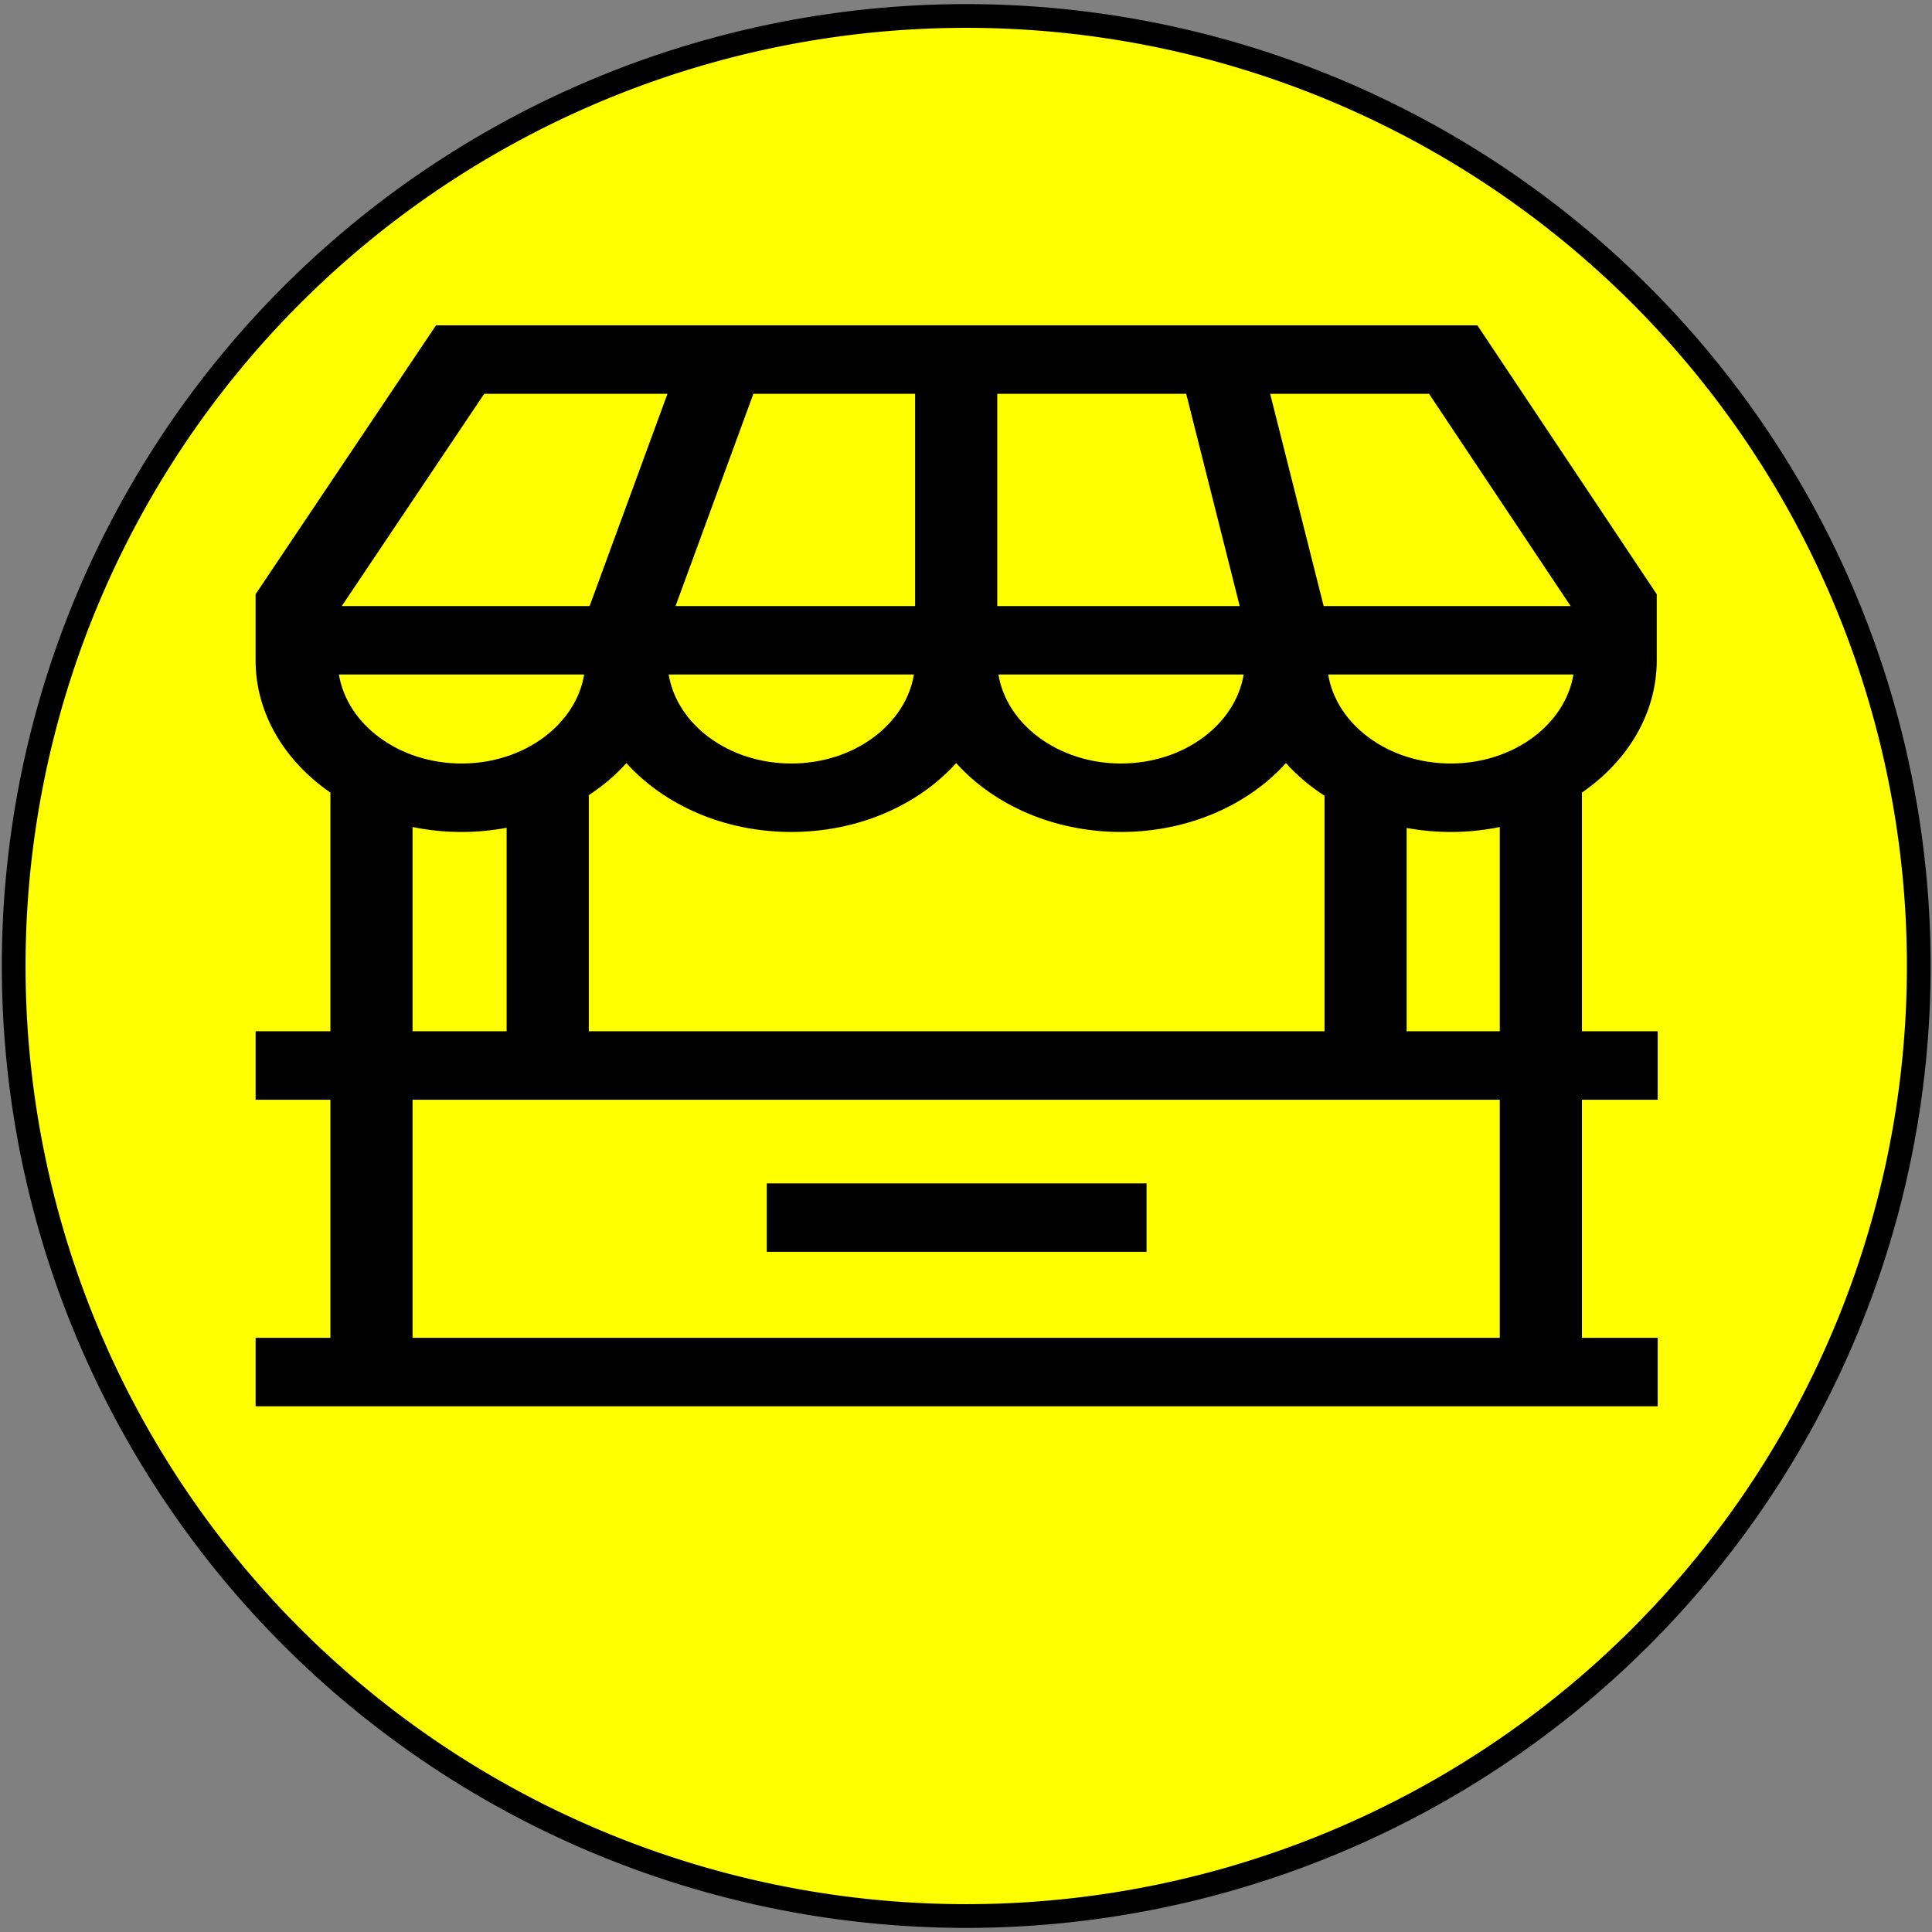 <?xml version="1.0" encoding="UTF-8" standalone="no"?>
<svg
   xmlns:dc="http://purl.org/dc/elements/1.1/"
   xmlns:cc="http://creativecommons.org/ns#"
   xmlns:rdf="http://www.w3.org/1999/02/22-rdf-syntax-ns#"
   xmlns:svg="http://www.w3.org/2000/svg"
   xmlns="http://www.w3.org/2000/svg"
   xmlns:sodipodi="http://sodipodi.sourceforge.net/DTD/sodipodi-0.dtd"
   xmlns:inkscape="http://www.inkscape.org/namespaces/inkscape"
   width="16"
   height="16"
   viewBox="0 0 4.233 4.233"
   version="1.1"
   id="svg8"
   sodipodi:docname="waterkiosk_partially.svg"
   inkscape:version="1.0 (4035a4f, 2020-05-01)">
  <rect x="0" y="0" width="4.233" height="4.233" fill="#808080" stroke="none"/>
  <defs
     id="defs18" />
  <sodipodi:namedview
     inkscape:document-rotation="0"
     pagecolor="#ffffff"
     bordercolor="#666666"
     borderopacity="1"
     objecttolerance="10"
     gridtolerance="10"
     guidetolerance="10"
     inkscape:pageopacity="0"
     inkscape:pageshadow="2"
     inkscape:window-width="1401"
     inkscape:window-height="953"
     id="namedview16"
     showgrid="false"
     inkscape:zoom="19.150026"
     inkscape:cx="5.3790591"
     inkscape:cy="10.013972"
     inkscape:window-x="1495"
     inkscape:window-y="34"
     inkscape:window-maximized="0"
     inkscape:current-layer="svg8" />
  <path
     id="path843"
     style="fill:#ffff00;stroke:#000001;stroke-width:0.052"
     d="M 4.204,2.117 A 2.087,2.081 0 0 1 2.117,4.198 2.087,2.081 0 0 1 0.03,2.117 2.087,2.081 0 0 1 2.117,0.035 2.087,2.081 0 0 1 4.204,2.117 Z" />
  <g
     transform="matrix(0.006,0,0,0.005,0.56,0.617)"
     id="g1219">
    <g
       id="g1153">
	<g
   id="g1151">
		<path
   d="M 512,358.497 V 328.498 H 484.334 V 223.909 c 16.679,-13.806 27.322,-34.657 27.322,-57.949 V 137.006 L 446.158,19.172 H 65.878 L 0,136.986 v 28.974 c 0,23.292 10.645,44.143 27.322,57.949 v 104.59 H 0.01 v 29.999 H 27.322 V 462.829 H 0.01 v 29.999 H 511.999 V 462.829 H 484.333 V 358.497 Z m -83.489,-309.326 51.696,93.004 h -88.965 -1.219 L 370.482,49.171 Z m -157.683,0 h 69 l 19.54,93.004 H 270.829 V 49.171 Z m 89.988,123.003 c -3.036,21.999 -21.962,38.993 -44.781,38.993 -22.819,0 -41.745,-16.995 -44.781,-38.993 z m -104.988,38.805 c 13.73,18.315 35.607,30.187 60.207,30.187 24.6,0 46.477,-11.873 60.207,-30.187 4.036,5.383 8.787,10.195 14.094,14.328 V 328.499 H 121.676 V 225.028 c 5.163,-4.07 9.794,-8.786 13.74,-14.049 13.73,18.315 35.607,30.187 60.207,30.187 24.597,0.001 46.475,-11.872 60.205,-30.187 z M 181.774,49.171 h 59.055 v 93.004 H 153.35 Z m 58.629,123.003 c -3.037,21.999 -21.962,38.993 -44.782,38.993 -22.82,0 -41.745,-16.995 -44.781,-38.993 z M 83.474,49.171 h 66.931 L 121.98,142.175 H 120.415 31.469 Z M 30.425,172.174 h 89.563 c -3.037,21.999 -21.961,38.993 -44.782,38.993 -22.82,0 -41.745,-16.994 -44.781,-38.993 z m 61.25,67.155 v 89.169 H 57.322 V 239 c 5.737,1.406 11.722,2.167 17.885,2.167 5.657,0 11.164,-0.648 16.468,-1.838 z M 454.334,462.828 H 57.322 V 358.497 h 397.012 z m 0,-134.33 H 420.335 V 239.41 c 5.195,1.139 10.583,1.757 16.115,1.757 6.163,0 12.148,-0.761 17.885,-2.167 v 89.498 z M 436.45,211.167 c -22.82,0 -41.746,-16.995 -44.782,-38.993 h 89.563 c -3.036,21.999 -21.962,38.993 -44.781,38.993 z"
   id="path1149" />

	</g>

</g>
    <g
       id="g1159">
	<g
   id="g1157">
		<path
   d="M 186.676,395.162 H 325.343 v 29.999 H 186.676 Z"
   id="rect1155" />

	</g>

</g>
    <g
       id="g1161">
</g>
    <g
       id="g1163">
</g>
    <g
       id="g1165">
</g>
    <g
       id="g1167">
</g>
    <g
       id="g1169">
</g>
    <g
       id="g1171">
</g>
    <g
       id="g1173">
</g>
    <g
       id="g1175">
</g>
    <g
       id="g1177">
</g>
    <g
       id="g1179">
</g>
    <g
       id="g1181">
</g>
    <g
       id="g1183">
</g>
    <g
       id="g1185">
</g>
    <g
       id="g1187">
</g>
    <g
       id="g1189">
</g>
  </g>
</svg>
